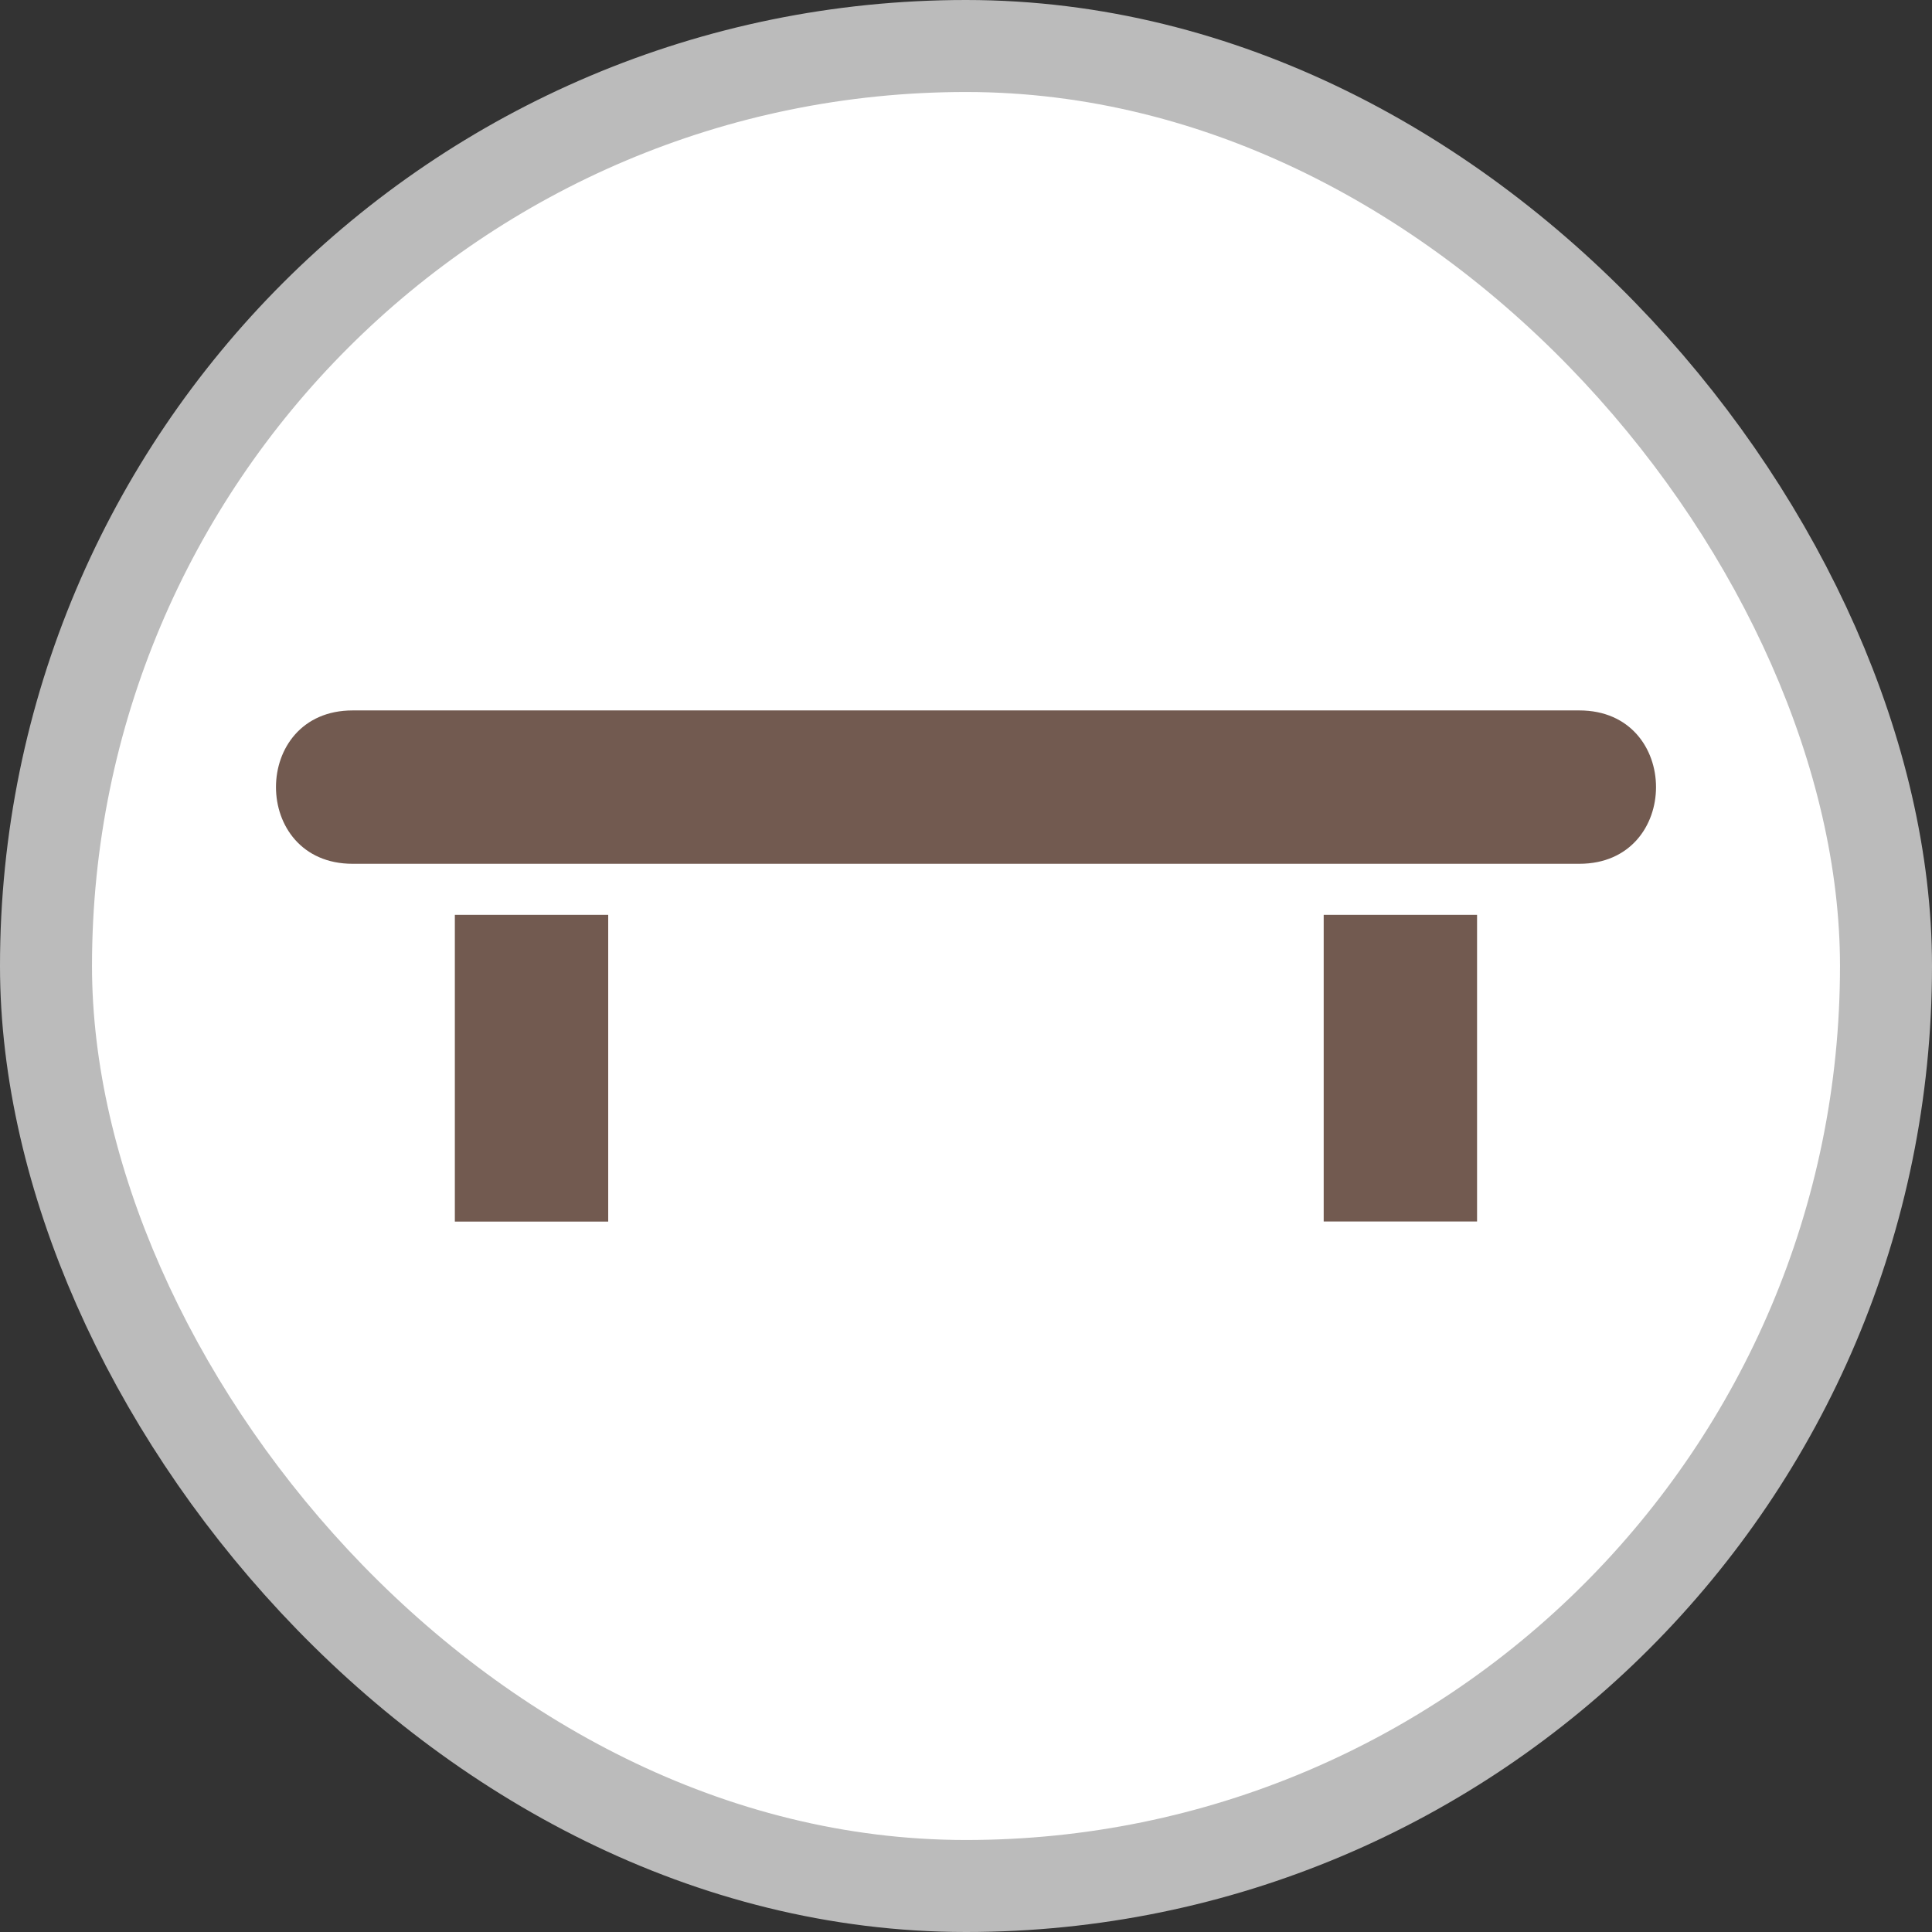 <svg xmlns="http://www.w3.org/2000/svg" viewBox="0 0 21 21" height="21" width="21"><rect x="0" y="0" width="21" height="21" fill="#333333" stroke="none"/><title>bench_15.svg</title><rect fill="none" x="0" y="0" width="21" height="21"></rect><rect x="1" y="1" rx="9.5" ry="9.5" width="19" height="19" stroke="#bbb" style="stroke-linejoin:round;stroke-miterlimit:4;" fill="#bbb" stroke-width="2"></rect><rect x="1" y="1" width="19" height="19" rx="9.5" ry="9.5" fill="#fff"></rect><path fill="#725a50" transform="translate(3 3)" d="m 0.833,4.722 c -1.111,0 -1.111,1.667 0,1.667 H 14.167 c 1.111,0 1.111,-1.667 0,-1.667 z M 1.944,6.944 V 10.278 H 3.611 V 6.944 Z m 9.444,0 v 3.333 h 1.667 V 6.944 Z"></path></svg>